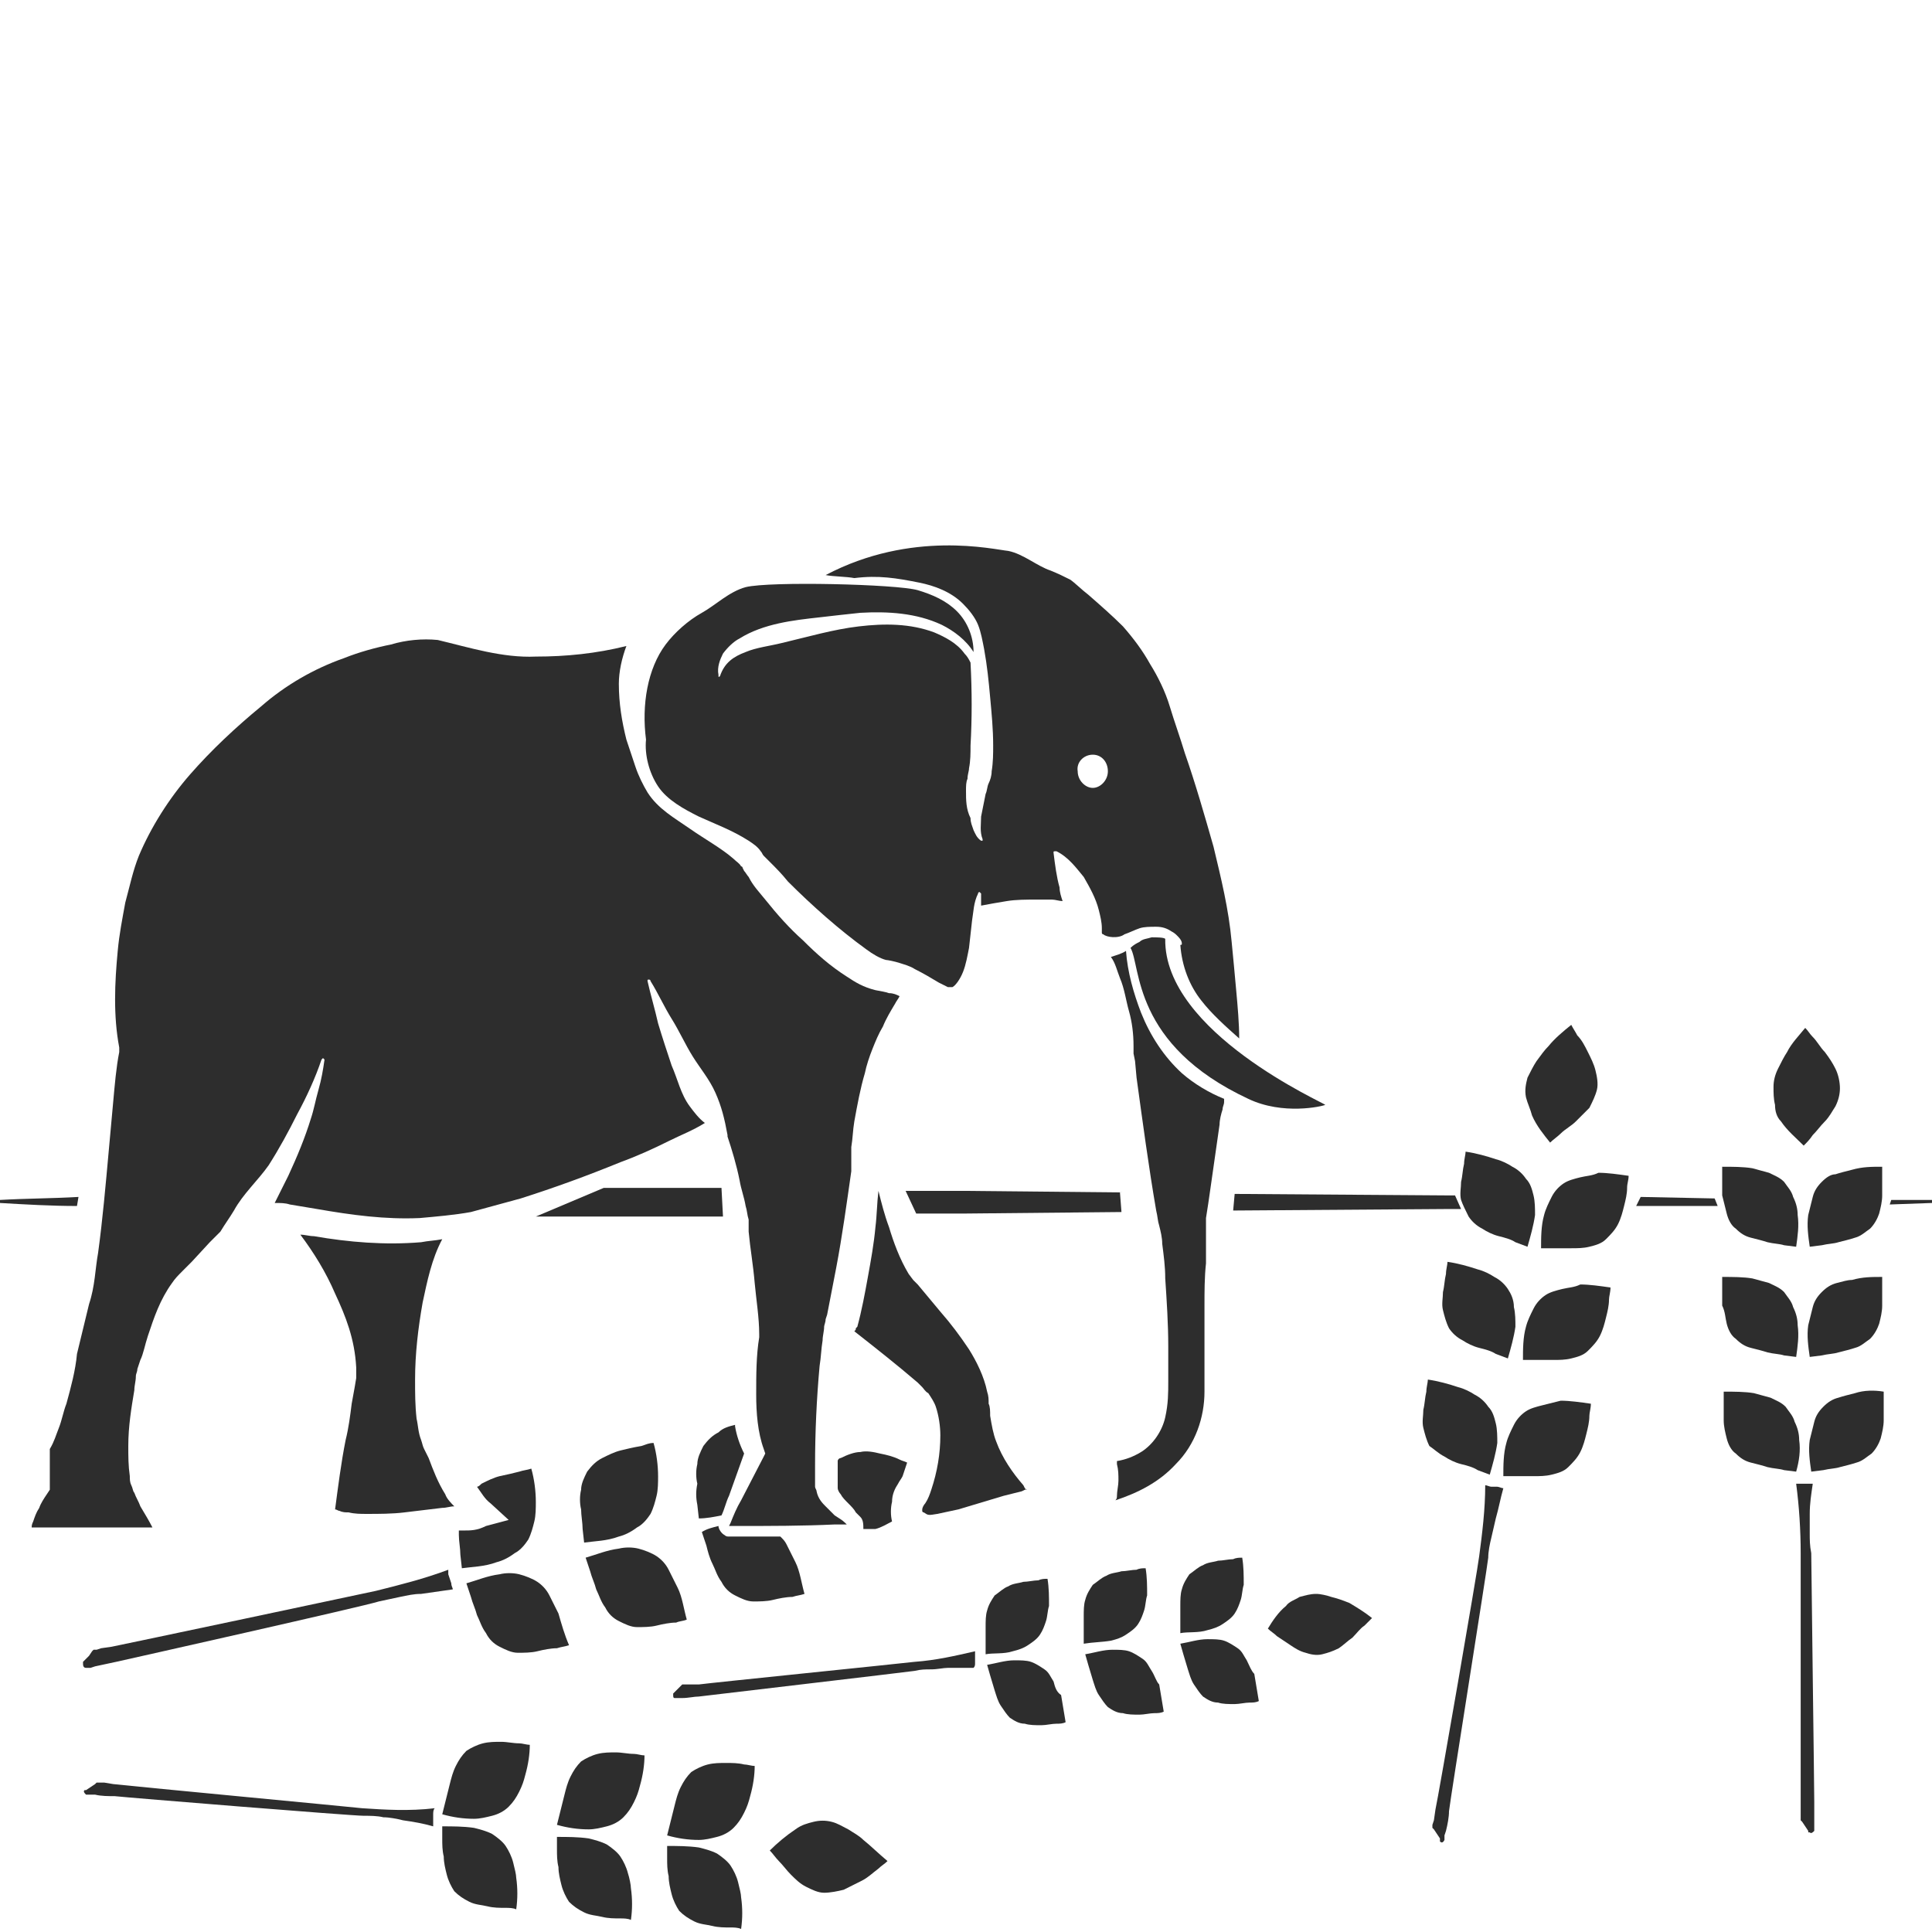 <?xml version="1.0" encoding="utf-8"?>
<!-- Generator: Adobe Illustrator 24.1.2, SVG Export Plug-In . SVG Version: 6.00 Build 0)  -->
<svg version="1.1" id="Layer_1" xmlns="http://www.w3.org/2000/svg" xmlns:xlink="http://www.w3.org/1999/xlink" x="0px" y="0px"
	 viewBox="0 0 128 128" style="enable-background:new 0 0 128 128;" xml:space="preserve">
<style type="text/css">
	.st0{fill:#2D2D2D;}
</style>
<g>
	<path class="st0" d="M119.9,101.6c0-0.4,0-0.9,0-1.3c0-0.7,0.1-1.3,0.2-2c-0.1,0-0.2,0-0.3,0v0l-0.2,0l-0.2,0l0,0
		c-0.1,0-0.3,0-0.4,0c0.2,1.5,0.3,3.1,0.3,4.6c0,0.9,0,15.7,0,16.5l0,0.7l0,0.3l0,0.1c0,0,0,0.1,0,0.1c0,0,0,0,0,0c0,0,0,0,0,0
		c0,0,0,0,0,0l0.1,0.1l0.2,0.3l0.2,0.3l0,0.1c0,0,0,0,0,0c0,0,0,0,0.1,0c0.1,0.1,0.2,0,0.3-0.1c0,0,0-0.1,0-0.1l0-0.2l0-0.3
		c0-0.4,0-0.9,0-1.3c0-0.9-0.2-15.7-0.2-16.5C119.9,102.4,119.9,102,119.9,101.6z"/>
	<path class="st0" d="M67.1,109.4c0.4-0.1,0.7-0.2,1-0.4c0.3-0.2,0.6-0.4,0.8-0.7c0.2-0.3,0.3-0.6,0.4-0.9c0.1-0.3,0.1-0.7,0.2-1
		c0-0.6,0-1.2-0.1-1.8c-0.2,0-0.4,0-0.6,0.1c-0.3,0-0.7,0.1-1,0.1c-0.3,0.1-0.7,0.1-1,0.3c-0.3,0.1-0.6,0.4-0.9,0.6
		c-0.2,0.3-0.4,0.6-0.5,1c-0.1,0.3-0.1,0.7-0.1,1.1c0,0.4,0,0.7,0,1.1l0,0.7C65.8,109.5,66.5,109.6,67.1,109.4z"/>
	<path class="st0" d="M64.6,110.2l0-0.2l0-0.2l0,0c0-0.1,0-0.2,0-0.4c-1.3,0.3-2.6,0.6-4,0.7c-0.8,0.1-13.6,1.4-14.3,1.5l-0.6,0
		l-0.3,0l-0.1,0c0,0-0.1,0-0.1,0c0,0,0,0,0,0c0,0,0,0,0,0c0,0,0,0,0,0l-0.1,0.1l-0.2,0.2l-0.2,0.2l-0.1,0.1c0,0,0,0,0,0
		c0,0,0,0,0,0.1c0,0.1,0,0.2,0.1,0.2c0,0,0,0,0.1,0l0.1,0l0.3,0c0.4,0,0.8-0.1,1.1-0.1c0.8-0.1,13.6-1.6,14.3-1.7
		c0.4-0.1,0.7-0.1,1.1-0.1c0.4,0,0.8-0.1,1.1-0.1c0.6,0,1.2,0,1.7,0C64.6,110.4,64.6,110.3,64.6,110.2L64.6,110.2z"/>
	<path class="st0" d="M48.9,124.7c-0.1-0.4-0.3-0.8-0.5-1.1c-0.2-0.3-0.6-0.6-0.9-0.8c-0.4-0.2-0.8-0.3-1.2-0.4
		c-0.7-0.1-1.4-0.1-2.1-0.1l0,0.8c0,0.4,0,0.8,0.1,1.2c0,0.4,0.1,0.8,0.2,1.2c0.1,0.4,0.3,0.8,0.5,1.1c0.3,0.3,0.6,0.5,1,0.7
		c0.4,0.2,0.8,0.2,1.2,0.3c0.4,0.1,0.8,0.1,1.2,0.1c0.2,0,0.5,0,0.7,0.1c0.1-0.7,0.1-1.4,0-2.1C49.1,125.5,49,125.1,48.9,124.7z"/>
	<path class="st0" d="M88.2,105.8c-0.3-0.1-0.7-0.2-1-0.2c-0.4,0-0.7,0.1-1.1,0.2c-0.3,0.2-0.7,0.3-0.9,0.6c-0.5,0.4-0.9,1-1.2,1.5
		c0.2,0.2,0.4,0.3,0.6,0.5c0.3,0.2,0.6,0.4,0.9,0.6c0.3,0.2,0.6,0.4,1,0.5c0.3,0.1,0.7,0.2,1.1,0.1c0.4-0.1,0.7-0.2,1.1-0.4
		c0.3-0.2,0.6-0.5,0.9-0.7c0.3-0.3,0.5-0.6,0.8-0.8c0.2-0.2,0.3-0.3,0.5-0.5c-0.5-0.4-1-0.7-1.5-1C88.9,106,88.6,105.9,88.2,105.8z"
		/>
	<path class="st0" d="M41.1,96.1c-0.4,0.1-0.8,0.3-1.2,0.5c-0.4,0.2-0.7,0.5-1,0.9c-0.2,0.4-0.4,0.8-0.4,1.2c-0.1,0.4-0.1,0.9,0,1.3
		c0,0.4,0.1,0.9,0.1,1.3l0.1,0.9c0.7-0.1,1.5-0.1,2.3-0.4c0.4-0.1,0.8-0.3,1.2-0.6c0.4-0.2,0.7-0.6,0.9-0.9c0.2-0.4,0.3-0.8,0.4-1.2
		c0.1-0.4,0.1-0.9,0.1-1.3c0-0.7-0.1-1.5-0.3-2.2c-0.3,0-0.5,0.1-0.8,0.2C41.9,95.9,41.5,96,41.1,96.1z"/>
	<path class="st0" d="M40.8,116.1c-0.4,0-0.8,0-1.2,0.1c-0.4,0.1-0.8,0.3-1.1,0.5c-0.3,0.3-0.5,0.6-0.7,1c-0.2,0.4-0.3,0.8-0.4,1.2
		c-0.1,0.4-0.2,0.8-0.3,1.2l-0.2,0.8c0.7,0.2,1.4,0.3,2.1,0.3c0.4,0,0.8-0.1,1.2-0.2c0.4-0.1,0.8-0.3,1.1-0.6c0.3-0.3,0.5-0.6,0.7-1
		c0.2-0.4,0.3-0.7,0.4-1.1c0.2-0.7,0.3-1.4,0.3-2c-0.2,0-0.5-0.1-0.7-0.1C41.6,116.2,41.2,116.1,40.8,116.1z"/>
	<path class="st0" d="M41.6,124.1c-0.1-0.4-0.3-0.8-0.5-1.1c-0.2-0.3-0.6-0.6-0.9-0.8c-0.4-0.2-0.8-0.3-1.2-0.4
		c-0.7-0.1-1.4-0.1-2.1-0.1l0,0.8c0,0.4,0,0.8,0.1,1.2c0,0.4,0.1,0.8,0.2,1.2c0.1,0.4,0.3,0.8,0.5,1.1c0.3,0.3,0.6,0.5,1,0.7
		c0.4,0.2,0.8,0.2,1.2,0.3c0.4,0.1,0.8,0.1,1.2,0.1c0.2,0,0.5,0,0.7,0.1c0.1-0.7,0.1-1.4,0-2.1C41.8,124.9,41.7,124.4,41.6,124.1z"
		/>
	<path class="st0" d="M45.5,107.3c-0.2-0.7-0.3-1.5-0.6-2.1c-0.2-0.4-0.4-0.8-0.6-1.2c-0.2-0.4-0.5-0.7-0.8-0.9
		c-0.3-0.2-0.8-0.4-1.2-0.5c-0.4-0.1-0.9-0.1-1.3,0c-0.8,0.1-1.5,0.4-2.2,0.6l0.3,0.9c0.1,0.4,0.3,0.8,0.4,1.2
		c0.2,0.4,0.3,0.8,0.6,1.2c0.2,0.4,0.5,0.7,0.9,0.9c0.4,0.2,0.8,0.4,1.2,0.4c0.4,0,0.9,0,1.3-0.1c0.4-0.1,0.9-0.2,1.3-0.2
		C45,107.4,45.3,107.4,45.5,107.3z"/>
	<path class="st0" d="M30.7,101.4c-0.1,0-0.2,0-0.3,0c0,0.1,0,0.2,0,0.3c0,0.4,0.1,0.9,0.1,1.3l0.1,0.9c0.7-0.1,1.5-0.1,2.3-0.4
		c0.4-0.1,0.8-0.3,1.2-0.6c0.4-0.2,0.7-0.6,0.9-0.9c0.2-0.4,0.3-0.8,0.4-1.2c0.1-0.4,0.1-0.9,0.1-1.3c0-0.7-0.1-1.5-0.3-2.2
		c-0.3,0.1-0.5,0.1-0.8,0.2c-0.4,0.1-0.8,0.2-1.3,0.3c-0.4,0.1-0.8,0.3-1.2,0.5c-0.1,0.1-0.2,0.2-0.3,0.2c0.3,0.4,0.5,0.8,0.9,1.1
		l1.2,1.1l-1.5,0.4C31.6,101.4,31.2,101.4,30.7,101.4z"/>
	<path class="st0" d="M48.1,116.8c-0.4,0-0.8,0-1.2,0.1c-0.4,0.1-0.8,0.3-1.1,0.5c-0.3,0.3-0.5,0.6-0.7,1c-0.2,0.4-0.3,0.8-0.4,1.2
		c-0.1,0.4-0.2,0.8-0.3,1.2l-0.2,0.8c0.7,0.2,1.4,0.3,2.1,0.3c0.4,0,0.8-0.1,1.2-0.2c0.4-0.1,0.8-0.3,1.1-0.6c0.3-0.3,0.5-0.6,0.7-1
		c0.2-0.4,0.3-0.7,0.4-1.1c0.2-0.7,0.3-1.4,0.3-2c-0.2,0-0.5-0.1-0.7-0.1C48.9,116.8,48.5,116.8,48.1,116.8z"/>
	<path class="st0" d="M80,108c0.4-0.1,0.7-0.2,1-0.4c0.3-0.2,0.6-0.4,0.8-0.7c0.2-0.3,0.3-0.6,0.4-0.9c0.1-0.3,0.1-0.7,0.2-1
		c0-0.6,0-1.2-0.1-1.8c-0.2,0-0.4,0-0.6,0.1c-0.3,0-0.7,0.1-1,0.1c-0.3,0.1-0.7,0.1-1,0.3c-0.3,0.1-0.6,0.4-0.9,0.6
		c-0.2,0.3-0.4,0.6-0.5,1c-0.1,0.3-0.1,0.7-0.1,1.1c0,0.4,0,0.7,0,1.1l0,0.7C78.7,108.1,79.4,108.2,80,108z"/>
	<path class="st0" d="M99.9,85.4c-0.2-0.3-0.5-0.6-0.9-0.8c-0.3-0.2-0.7-0.4-1.1-0.5c-0.6-0.2-1.3-0.4-2-0.5c0,0.2-0.1,0.5-0.1,0.8
		c-0.1,0.4-0.1,0.8-0.2,1.2c0,0.4-0.1,0.8,0,1.2c0.1,0.4,0.2,0.8,0.4,1.2c0.2,0.3,0.5,0.6,0.9,0.8c0.3,0.2,0.7,0.4,1.1,0.5
		c0.4,0.1,0.8,0.2,1.1,0.4l0.8,0.3c0.2-0.7,0.4-1.4,0.5-2.1c0-0.4,0-0.9-0.1-1.3C100.3,86.1,100.1,85.7,99.9,85.4z"/>
	<path class="st0" d="M114.4,87.7c0.1,0.4,0.3,0.8,0.6,1c0.3,0.3,0.6,0.5,1,0.6c0.4,0.1,0.8,0.2,1.1,0.3c0.4,0.1,0.8,0.1,1.1,0.2
		l0.8,0.1c0.1-0.7,0.2-1.4,0.1-2.1c0-0.4-0.1-0.8-0.3-1.2c-0.1-0.4-0.4-0.7-0.6-1c-0.3-0.3-0.6-0.4-1-0.6c-0.4-0.1-0.7-0.2-1.1-0.3
		c-0.6-0.1-1.3-0.1-2-0.1c0,0.2,0,0.5,0,0.7c0,0.4,0,0.8,0,1.2C114.3,86.9,114.3,87.3,114.4,87.7z"/>
	<path class="st0" d="M73.6,108.7c0.4-0.1,0.7-0.2,1-0.4c0.3-0.2,0.6-0.4,0.8-0.7c0.2-0.3,0.3-0.6,0.4-0.9c0.1-0.3,0.1-0.7,0.2-1
		c0-0.6,0-1.2-0.1-1.8c-0.2,0-0.4,0-0.6,0.1c-0.3,0-0.7,0.1-1,0.1c-0.3,0.1-0.7,0.1-1,0.3c-0.3,0.1-0.6,0.4-0.9,0.6
		c-0.2,0.3-0.4,0.6-0.5,1c-0.1,0.3-0.1,0.7-0.1,1.1c0,0.4,0,0.7,0,1.1l0,0.7C72.4,108.8,73,108.8,73.6,108.7z"/>
	<path class="st0" d="M121.7,85c-0.4,0.1-0.7,0.3-1,0.6c-0.3,0.3-0.5,0.6-0.6,1c-0.1,0.4-0.2,0.8-0.3,1.2c-0.1,0.7,0,1.4,0.1,2.1
		l0.8-0.1c0.4-0.1,0.8-0.1,1.1-0.2c0.4-0.1,0.8-0.2,1.1-0.3c0.4-0.1,0.7-0.4,1-0.6c0.3-0.3,0.5-0.7,0.6-1c0.1-0.4,0.2-0.8,0.2-1.2
		c0-0.4,0-0.8,0-1.2c0-0.2,0-0.5,0-0.7c-0.7,0-1.3,0-2,0.2C122.4,84.8,122.1,84.9,121.7,85z"/>
	<path class="st0" d="M119.2,95.4c0-0.4-0.1-0.8-0.3-1.2c-0.1-0.4-0.4-0.7-0.6-1c-0.3-0.3-0.6-0.4-1-0.6c-0.4-0.1-0.7-0.2-1.1-0.3
		c-0.6-0.1-1.3-0.1-2-0.1c0,0.2,0,0.5,0,0.7c0,0.4,0,0.8,0,1.2c0,0.4,0.1,0.8,0.2,1.2c0.1,0.4,0.3,0.8,0.6,1c0.3,0.3,0.6,0.5,1,0.6
		c0.4,0.1,0.8,0.2,1.1,0.3c0.4,0.1,0.8,0.1,1.1,0.2l0.8,0.1C119.2,96.8,119.3,96.1,119.2,95.4z"/>
	<path class="st0" d="M122.9,92.3c-0.4,0.1-0.8,0.2-1.1,0.3c-0.4,0.1-0.7,0.3-1,0.6c-0.3,0.3-0.5,0.6-0.6,1
		c-0.1,0.4-0.2,0.8-0.3,1.2c-0.1,0.7,0,1.4,0.1,2.1l0.8-0.1c0.4-0.1,0.8-0.1,1.1-0.2c0.4-0.1,0.8-0.2,1.1-0.3c0.4-0.1,0.7-0.4,1-0.6
		c0.3-0.3,0.5-0.7,0.6-1c0.1-0.4,0.2-0.8,0.2-1.2c0-0.4,0-0.8,0-1.2c0-0.2,0-0.5,0-0.7C124.2,92.1,123.5,92.1,122.9,92.3z"/>
	<path class="st0" d="M76.3,110.7c-0.2-0.3-0.3-0.6-0.6-0.8c-0.3-0.2-0.6-0.4-0.9-0.5c-0.3-0.1-0.7-0.1-1.1-0.1
		c-0.6,0-1.2,0.2-1.8,0.3l0.2,0.7c0.1,0.3,0.2,0.7,0.3,1c0.1,0.3,0.2,0.7,0.4,1c0.2,0.3,0.4,0.6,0.6,0.8c0.3,0.2,0.6,0.4,1,0.4
		c0.3,0.1,0.7,0.1,1.1,0.1c0.3,0,0.7-0.1,1-0.1c0.2,0,0.4,0,0.6-0.1c-0.1-0.6-0.2-1.2-0.3-1.8C76.6,111.4,76.5,111,76.3,110.7z"/>
	<path class="st0" d="M82.6,110c-0.2-0.3-0.3-0.6-0.6-0.8c-0.3-0.2-0.6-0.4-0.9-0.5c-0.3-0.1-0.7-0.1-1.1-0.1
		c-0.6,0-1.2,0.2-1.8,0.3l0.2,0.7c0.1,0.3,0.2,0.7,0.3,1c0.1,0.3,0.2,0.7,0.4,1c0.2,0.3,0.4,0.6,0.6,0.8c0.3,0.2,0.6,0.4,1,0.4
		c0.3,0.1,0.7,0.1,1.1,0.1c0.3,0,0.7-0.1,1-0.1c0.2,0,0.4,0,0.6-0.1c-0.1-0.6-0.2-1.2-0.3-1.8C82.9,110.7,82.8,110.4,82.6,110z"/>
	<path class="st0" d="M69.8,111.4c-0.2-0.3-0.3-0.6-0.6-0.8c-0.3-0.2-0.6-0.4-0.9-0.5c-0.3-0.1-0.7-0.1-1.1-0.1
		c-0.6,0-1.2,0.2-1.8,0.3l0.2,0.7c0.1,0.3,0.2,0.7,0.3,1c0.1,0.3,0.2,0.7,0.4,1c0.2,0.3,0.4,0.6,0.6,0.8c0.3,0.2,0.6,0.4,1,0.4
		c0.3,0.1,0.7,0.1,1.1,0.1c0.3,0,0.7-0.1,1-0.1c0.2,0,0.4,0,0.6-0.1c-0.1-0.6-0.2-1.2-0.3-1.8C70,112.1,69.9,111.8,69.8,111.4z"/>
	<path class="st0" d="M88.3,72.7C88.3,72.7,88.3,72.7,88.3,72.7L88.3,72.7C88.3,72.7,88.4,72.7,88.3,72.7z"/>
	<path class="st0" d="M37,106.9c-0.2-0.4-0.4-0.8-0.6-1.2c-0.2-0.4-0.5-0.7-0.8-0.9c-0.3-0.2-0.8-0.4-1.2-0.5
		c-0.4-0.1-0.9-0.1-1.3,0c-0.8,0.1-1.5,0.4-2.2,0.6l0.3,0.9c0.1,0.4,0.3,0.8,0.4,1.2c0.2,0.4,0.3,0.8,0.6,1.2
		c0.2,0.4,0.5,0.7,0.9,0.9c0.4,0.2,0.8,0.4,1.2,0.4c0.4,0,0.9,0,1.3-0.1c0.4-0.1,0.9-0.2,1.3-0.2c0.3-0.1,0.5-0.1,0.8-0.2
		C37.4,108.3,37.2,107.6,37,106.9z"/>
	<path class="st0" d="M33.2,115.4c-0.4,0-0.8,0-1.2,0.1c-0.4,0.1-0.8,0.3-1.1,0.5c-0.3,0.3-0.5,0.6-0.7,1c-0.2,0.4-0.3,0.8-0.4,1.2
		c-0.1,0.4-0.2,0.8-0.3,1.2l-0.2,0.8c0.7,0.2,1.4,0.3,2.1,0.3c0.4,0,0.8-0.1,1.2-0.2c0.4-0.1,0.8-0.3,1.1-0.6c0.3-0.3,0.5-0.6,0.7-1
		c0.2-0.4,0.3-0.7,0.4-1.1c0.2-0.7,0.3-1.4,0.3-2c-0.2,0-0.5-0.1-0.7-0.1C34,115.5,33.6,115.4,33.2,115.4z"/>
	<path class="st0" d="M103.5,85.4c-0.4,0.1-0.8,0.2-1.1,0.4c-0.3,0.2-0.6,0.5-0.8,0.9c-0.2,0.4-0.4,0.8-0.5,1.2
		c-0.2,0.7-0.2,1.5-0.2,2.2l0.8,0c0.4,0,0.8,0,1.2,0c0.4,0,0.8,0,1.2-0.1c0.4-0.1,0.8-0.2,1.1-0.5c0.3-0.3,0.6-0.6,0.8-1
		c0.2-0.4,0.3-0.8,0.4-1.2c0.1-0.4,0.2-0.8,0.2-1.2c0-0.2,0.1-0.5,0.1-0.8c-0.7-0.1-1.4-0.2-2-0.2C104.3,85.3,103.9,85.3,103.5,85.4
		z"/>
	<path class="st0" d="M57.2,121.9c-0.3-0.3-0.7-0.5-1-0.7c-0.4-0.2-0.7-0.4-1.1-0.5c-0.4-0.1-0.8-0.1-1.2,0
		c-0.4,0.1-0.8,0.2-1.2,0.5c-0.6,0.4-1.2,0.9-1.7,1.4c0.2,0.2,0.4,0.5,0.6,0.7c0.3,0.3,0.5,0.6,0.8,0.9c0.3,0.3,0.6,0.6,1,0.8
		c0.4,0.2,0.8,0.4,1.2,0.4c0.4,0,0.9-0.1,1.3-0.2c0.4-0.2,0.8-0.4,1.2-0.6c0.4-0.2,0.7-0.5,1.1-0.8c0.2-0.2,0.4-0.3,0.6-0.5
		C58.2,122.8,57.7,122.3,57.2,121.9z"/>
	<path class="st0" d="M61.3,99.6c-0.1,0.1-0.2,0.3-0.2,0.4c0,0,0,0,0,0.1c0,0,0,0.1,0.1,0.1c0.3,0.2,0.3,0.2,0.9,0.1
		c0.5-0.1,0.9-0.2,1.4-0.3c1-0.3,2-0.6,3-0.9l0.8-0.2l0.4-0.1l0.2-0.1c0.1,0,0.2-0.1,0.1,0c0,0,0,0,0,0c0,0,0,0,0,0
		c0,0-0.1-0.1-0.1-0.1l-0.1-0.2c-0.7-0.8-1.4-1.8-1.8-2.9c-0.2-0.5-0.3-1.1-0.4-1.7c0-0.3,0-0.6-0.1-0.8c0-0.3,0-0.5-0.1-0.8
		c-0.2-1-0.7-2-1.2-2.8c-0.6-0.9-1.2-1.7-1.9-2.5l-1-1.2l-0.5-0.6l-0.3-0.3l-0.3-0.4c-0.6-1-1-2.1-1.3-3.1c-0.3-0.8-0.5-1.6-0.7-2.4
		c-0.1,0.8-0.1,1.6-0.2,2.4c-0.1,1.1-0.3,2.2-0.5,3.3c-0.2,1.1-0.4,2.2-0.7,3.3L56.7,88c0,0.1,0,0.1-0.1,0.2
		c1.4,1.1,2.8,2.2,4.2,3.4l0.3,0.3c0.1,0.1,0.2,0.3,0.4,0.4c0.2,0.3,0.4,0.6,0.5,0.9c0.2,0.6,0.3,1.3,0.3,1.9c0,1.2-0.2,2.4-0.6,3.6
		C61.6,99,61.5,99.3,61.3,99.6z"/>
	<path class="st0" d="M34,123.4c-0.1-0.4-0.3-0.8-0.5-1.1c-0.2-0.3-0.6-0.6-0.9-0.8c-0.4-0.2-0.8-0.3-1.2-0.4
		c-0.7-0.1-1.4-0.1-2.1-0.1l0,0.8c0,0.4,0,0.8,0.1,1.2c0,0.4,0.1,0.8,0.2,1.2c0.1,0.4,0.3,0.8,0.5,1.1c0.3,0.3,0.6,0.5,1,0.7
		c0.4,0.2,0.8,0.2,1.2,0.3c0.4,0.1,0.8,0.1,1.2,0.1c0.2,0,0.5,0,0.7,0.1c0.1-0.7,0.1-1.4,0-2.1C34.2,124.2,34.1,123.8,34,123.4z"/>
	<path class="st0" d="M59.5,98.3c0.1-0.2,0.2-0.3,0.3-0.5c0.1-0.3,0.2-0.6,0.3-0.9c-0.2-0.1-0.3-0.1-0.5-0.2
		c-0.4-0.2-0.8-0.3-1.3-0.4c-0.4-0.1-0.9-0.2-1.3-0.1c-0.4,0-0.9,0.2-1.3,0.4c-0.1,0-0.2,0.1-0.2,0.2c0,0.1,0,0.2,0,0.3
		c0,0.3,0,0.5,0,0.8c0,0.1,0,0.3,0,0.4l0,0.2c0,0.1,0,0.1,0,0.1c0,0.1,0.1,0.3,0.2,0.4c0.1,0.2,0.3,0.4,0.5,0.6
		c0.2,0.2,0.4,0.4,0.5,0.6l0.1,0.1l0.1,0.1c0,0,0.1,0.1,0.1,0.1c0.2,0.2,0.2,0.5,0.2,0.8c0.3,0,0.5,0,0.8,0c0.4-0.1,0.7-0.3,1.1-0.5
		c-0.1-0.4-0.1-0.9,0-1.3C59.1,99,59.3,98.6,59.5,98.3z"/>
	<path class="st0" d="M97.3,80.6c0.2,0.3,0.5,0.6,0.9,0.8c0.3,0.2,0.7,0.4,1.1,0.5c0.4,0.1,0.8,0.2,1.1,0.4l0.8,0.3
		c0.2-0.7,0.4-1.4,0.5-2.1c0-0.4,0-0.9-0.1-1.3c-0.1-0.4-0.2-0.8-0.5-1.1c-0.2-0.3-0.5-0.6-0.9-0.8c-0.3-0.2-0.7-0.4-1.1-0.5
		c-0.6-0.2-1.3-0.4-2-0.5c0,0.2-0.1,0.5-0.1,0.8c-0.1,0.4-0.1,0.8-0.2,1.2c0,0.4-0.1,0.8,0,1.2C96.9,79.8,97.1,80.2,97.3,80.6z"/>
	<path class="st0" d="M104.7,78c-0.4,0.1-0.8,0.2-1.1,0.4c-0.3,0.2-0.6,0.5-0.8,0.9c-0.2,0.4-0.4,0.8-0.5,1.2
		c-0.2,0.7-0.2,1.5-0.2,2.2l0.8,0c0.4,0,0.8,0,1.2,0c0.4,0,0.8,0,1.2-0.1c0.4-0.1,0.8-0.2,1.1-0.5c0.3-0.3,0.6-0.6,0.8-1
		c0.2-0.4,0.3-0.8,0.4-1.2c0.1-0.4,0.2-0.8,0.2-1.2c0-0.3,0.1-0.5,0.1-0.8c-0.7-0.1-1.4-0.2-2-0.2C105.5,77.9,105.1,77.9,104.7,78z"
		/>
	<path class="st0" d="M120.7,78.3c-0.3,0.3-0.5,0.6-0.6,1c-0.1,0.4-0.2,0.8-0.3,1.2c-0.1,0.7,0,1.4,0.1,2.1l0.8-0.1
		c0.4-0.1,0.8-0.1,1.1-0.2c0.4-0.1,0.8-0.2,1.1-0.3c0.4-0.1,0.7-0.4,1-0.6c0.3-0.3,0.5-0.7,0.6-1c0.1-0.4,0.2-0.8,0.2-1.2
		c0-0.4,0-0.8,0-1.2c0-0.2,0-0.5,0-0.7c-0.7,0-1.3,0-2,0.2c-0.4,0.1-0.8,0.2-1.1,0.3C121.3,77.8,121,78,120.7,78.3z"/>
	<path class="st0" d="M9.3,99.8c-0.1-0.3-0.3-0.6-0.4-0.9c-0.1-0.1-0.1-0.3-0.2-0.5c-0.1-0.2-0.1-0.4-0.1-0.6
		c-0.1-0.7-0.1-1.3-0.1-2c0-1.3,0.2-2.5,0.4-3.7C8.9,91.8,9,91.5,9,91.2c0-0.2,0.1-0.3,0.1-0.5l0.1-0.3l0.1-0.3
		c0.2-0.4,0.3-1,0.5-1.6c0.4-1.2,0.8-2.4,1.6-3.5c0.2-0.3,0.4-0.5,0.7-0.8l0.6-0.6l1.2-1.3c0.2-0.2,0.4-0.4,0.7-0.7
		c0.3-0.5,0.6-0.9,0.9-1.4c0.6-1.1,1.6-2,2.3-3c0.7-1.1,1.3-2.2,1.9-3.4c0.6-1.1,1.2-2.4,1.6-3.6l0,0c0,0,0.1-0.1,0.1-0.1
		c0,0,0.1,0.1,0.1,0.1c-0.1,0.7-0.2,1.3-0.4,2c-0.2,0.7-0.3,1.3-0.5,1.9c-0.4,1.3-0.9,2.5-1.5,3.8c-0.3,0.6-0.6,1.2-0.9,1.8
		c0,0,0,0,0,0c0.4,0,0.7,0,1,0.1c0.6,0.1,1.2,0.2,1.8,0.3c2.3,0.4,4.5,0.7,6.8,0.6c1.1-0.1,2.3-0.2,3.4-0.4c1.1-0.3,2.2-0.6,3.3-0.9
		c2.2-0.7,4.4-1.5,6.6-2.4c1.1-0.4,2.2-0.9,3.2-1.4c0.8-0.4,1.6-0.7,2.4-1.2c0,0,0,0,0,0c-0.4-0.3-0.7-0.7-1-1.1
		c-0.6-0.8-0.8-1.8-1.2-2.7c-0.3-0.9-0.6-1.8-0.9-2.8c-0.2-0.9-0.5-1.9-0.7-2.8c0-0.1,0-0.1,0.1-0.1c0,0,0.1,0,0.1,0.1
		c0.5,0.8,0.9,1.7,1.4,2.5c0.5,0.8,0.9,1.7,1.4,2.5c0.5,0.8,1.1,1.5,1.5,2.4c0.4,0.9,0.6,1.7,0.8,2.8c0,0,0,0,0,0.1
		c0.3,0.9,0.6,1.9,0.8,2.9c0.1,0.6,0.3,1.1,0.4,1.7c0.1,0.3,0.1,0.6,0.2,0.9l0,0.4l0,0.4c0.1,1.1,0.3,2.2,0.4,3.4
		c0.1,1.1,0.3,2.3,0.3,3.4l0,0.1l0,0.1c-0.2,1.2-0.2,2.5-0.2,3.8c0,1.2,0.1,2.5,0.5,3.6l0.1,0.3l-0.1,0.2l-1.5,2.9
		c-0.3,0.5-0.5,1-0.7,1.5l-0.1,0.2c0,0,0,0,0,0c0,0,0,0,0,0c0,0,0,0,0,0l0.2,0l0.4,0c2.1,0,4.3,0,6.4-0.1l0.8,0l0,0l-0.1-0.1
		c-0.2-0.2-0.4-0.3-0.7-0.5c-0.2-0.2-0.4-0.4-0.6-0.6c-0.2-0.2-0.5-0.5-0.6-1c0-0.1-0.1-0.2-0.1-0.3l0-0.2c0-0.2,0-0.3,0-0.4
		c0-0.3,0-0.6,0-0.8c0-2.2,0.1-4.4,0.3-6.6c0.1-0.6,0.1-1.1,0.2-1.7c0-0.3,0.1-0.6,0.1-0.9c0-0.1,0.1-0.3,0.1-0.5l0.1-0.3
		c0.2-1,0.4-2.1,0.6-3.1c0.4-2.1,0.7-4.3,1-6.4c0-0.3,0-0.5,0-0.7c0-0.3,0-0.6,0-0.9c0.1-0.6,0.1-1.1,0.2-1.7
		c0.2-1.1,0.4-2.2,0.7-3.2c0.1-0.5,0.3-1.1,0.5-1.6c0.2-0.5,0.4-1,0.7-1.5c0.2-0.5,0.5-1,0.8-1.5c0.1-0.2,0.2-0.3,0.3-0.5
		c-0.2-0.1-0.4-0.2-0.7-0.2c-0.3-0.1-0.4-0.1-0.9-0.2c-0.8-0.2-1.3-0.5-1.9-0.9c-1.1-0.7-2-1.5-2.9-2.4c-0.9-0.8-1.7-1.7-2.5-2.7
		c-0.4-0.5-0.8-0.9-1.1-1.5c-0.1-0.1-0.2-0.3-0.3-0.4l-0.1-0.2c0,0,0-0.1-0.1-0.1c-0.1-0.2-0.3-0.3-0.5-0.5c-0.8-0.7-1.9-1.3-2.9-2
		c-1-0.7-2.1-1.3-2.8-2.4c-0.3-0.5-0.6-1.1-0.8-1.7c-0.2-0.6-0.4-1.2-0.6-1.8c-0.3-1.2-0.5-2.4-0.5-3.7c0-0.8,0.2-1.7,0.5-2.5
		c-2,0.5-4,0.7-6,0.7c-2.2,0.1-4.4-0.6-6.5-1.1c-1-0.1-2.1,0-3.1,0.3c-1,0.2-2.1,0.5-3.1,0.9c-2,0.7-3.9,1.8-5.5,3.2
		c-1.7,1.4-3.3,2.9-4.7,4.5c-1.4,1.6-2.6,3.5-3.4,5.4c-0.4,1-0.6,2-0.9,3.1c-0.2,1.1-0.4,2.1-0.5,3.2c-0.2,2.1-0.3,4.3,0.1,6.4
		l0,0.1l0,0.2c-0.2,1-0.3,2.2-0.4,3.3l-0.3,3.3c-0.2,2.2-0.4,4.5-0.7,6.7c-0.2,1.1-0.2,2.2-0.6,3.4l-0.8,3.3C5,90.8,4.7,91.9,4.4,93
		c-0.2,0.5-0.3,1.1-0.5,1.6c-0.2,0.5-0.3,0.9-0.6,1.4l0,2.4l0,0.3l-0.2,0.3c-0.2,0.3-0.4,0.6-0.5,0.9c-0.2,0.3-0.3,0.6-0.4,0.9
		c-0.1,0.2-0.1,0.3-0.1,0.4c0,0,0,0,0,0l8,0C9.9,100.8,9.6,100.3,9.3,99.8z"/>
	<path class="st0" d="M114.4,80.4c0.1,0.4,0.3,0.8,0.6,1c0.3,0.3,0.6,0.5,1,0.6c0.4,0.1,0.8,0.2,1.1,0.3c0.4,0.1,0.8,0.1,1.1,0.2
		l0.8,0.1c0.1-0.7,0.2-1.4,0.1-2.1c0-0.4-0.1-0.8-0.3-1.2c-0.1-0.4-0.4-0.7-0.6-1c-0.3-0.3-0.6-0.4-1-0.6c-0.4-0.1-0.7-0.2-1.1-0.3
		c-0.6-0.1-1.3-0.1-2-0.1c0,0.2,0,0.5,0,0.7c0,0.4,0,0.8,0,1.2C114.2,79.6,114.3,80,114.4,80.4z"/>
	<path class="st0" d="M99.2,98.5l-0.2,0l-0.2,0l0,0c-0.1,0-0.3-0.1-0.4-0.1c0,1.6-0.2,3.2-0.4,4.7c-0.1,0.9-2.7,15.9-2.9,16.8
		l-0.1,0.7l-0.1,0.3l0,0.1c0,0,0,0.1,0,0.1c0,0,0,0,0,0c0,0,0,0,0,0c0,0,0,0,0,0l0.1,0.1l0.2,0.3l0.2,0.3l0,0.1c0,0,0,0,0,0
		c0,0,0,0,0,0.1c0.1,0.1,0.2,0.1,0.3-0.1c0,0,0-0.1,0-0.1l0-0.2l0.1-0.3c0.1-0.4,0.2-0.9,0.2-1.3c0.1-0.9,2.5-15.9,2.6-16.8
		c0-0.4,0.1-0.9,0.2-1.3c0.1-0.4,0.2-0.9,0.3-1.3c0.2-0.7,0.3-1.3,0.5-2C99.5,98.6,99.3,98.5,99.2,98.5L99.2,98.5z"/>
	<path class="st0" d="M79.8,89.3c0-0.9,0-1.9,0-2.8c0-0.9,0-1.9,0.1-2.8c0-0.9,0-1.9,0-2.8l0-0.1l0-0.1c0.1-0.6,0.2-1.3,0.3-2
		l0.3-2.1c0.1-0.7,0.2-1.4,0.3-2.1c0-0.3,0.1-0.7,0.2-1c0-0.2,0.1-0.3,0.1-0.5l0-0.2c-1-0.4-2-1-2.8-1.7c-1.2-1.1-2.1-2.5-2.7-4
		c-0.5-1.3-0.9-2.7-1-4.1c-0.3,0.2-0.7,0.3-1,0.4c0,0,0,0,0,0c0.3,0.4,0.4,0.9,0.6,1.4c0.3,0.7,0.4,1.5,0.6,2.2
		c0.2,0.7,0.3,1.5,0.3,2.3l0,0.3l0,0.2l0.1,0.5l0.1,1.1c0.4,2.9,0.8,5.9,1.3,8.8c0.1,0.4,0.1,0.7,0.2,1c0.1,0.4,0.2,0.8,0.2,1.2
		c0.1,0.8,0.2,1.5,0.2,2.3c0.1,1.5,0.2,3,0.2,4.5c0,0.8,0,1.5,0,2.3c0,0.8,0,1.5-0.2,2.4c-0.2,0.9-0.8,1.8-1.6,2.3
		c-0.5,0.3-1,0.5-1.6,0.6c0,0.1,0,0.1,0,0.2c0.1,0.4,0.1,0.7,0.1,1.1c0,0.3-0.1,0.7-0.1,1c0,0.1,0,0.2-0.1,0.3
		c1.5-0.5,2.9-1.2,4-2.4c1.3-1.3,1.9-3.1,1.9-4.8L79.8,89.3z"/>
	<path class="st0" d="M95.7,96.5c0.3,0.2,0.7,0.4,1.1,0.5c0.4,0.1,0.8,0.2,1.1,0.4l0.8,0.3c0.2-0.7,0.4-1.4,0.5-2.1
		c0-0.4,0-0.9-0.1-1.3c-0.1-0.4-0.2-0.8-0.5-1.1c-0.2-0.3-0.5-0.6-0.9-0.8c-0.3-0.2-0.7-0.4-1.1-0.5c-0.6-0.2-1.3-0.4-2-0.5
		c0,0.2-0.1,0.5-0.1,0.8c-0.1,0.4-0.1,0.8-0.2,1.2c0,0.4-0.1,0.8,0,1.2c0.1,0.4,0.2,0.8,0.4,1.2C95,96,95.3,96.3,95.7,96.5z"/>
	<path class="st0" d="M118,74.3c0.4,0.6,1,1.1,1.5,1.6c0.2-0.2,0.4-0.4,0.6-0.7c0.3-0.3,0.5-0.6,0.8-0.9c0.3-0.3,0.5-0.7,0.7-1
		c0.2-0.4,0.3-0.8,0.3-1.2c0-0.4-0.1-0.9-0.3-1.3c-0.2-0.4-0.4-0.7-0.7-1.1c-0.3-0.3-0.5-0.7-0.8-1c-0.2-0.2-0.3-0.4-0.5-0.6
		c-0.4,0.5-0.9,1-1.2,1.6c-0.2,0.3-0.4,0.7-0.6,1.1c-0.2,0.4-0.3,0.8-0.3,1.2c0,0.4,0,0.8,0.1,1.2C117.6,73.6,117.7,74,118,74.3z"/>
	<path class="st0" d="M102.2,93.1c-0.4,0.1-0.8,0.2-1.1,0.4c-0.3,0.2-0.6,0.5-0.8,0.9c-0.2,0.4-0.4,0.8-0.5,1.2
		c-0.2,0.7-0.2,1.5-0.2,2.2l0.8,0c0.4,0,0.8,0,1.2,0c0.4,0,0.8,0,1.2-0.1c0.4-0.1,0.8-0.2,1.1-0.5c0.3-0.3,0.6-0.6,0.8-1
		c0.2-0.4,0.3-0.8,0.4-1.2c0.1-0.4,0.2-0.8,0.2-1.2c0-0.2,0.1-0.5,0.1-0.8c-0.7-0.1-1.4-0.2-2-0.2C103,92.9,102.6,93,102.2,93.1z"/>
	<path class="st0" d="M24,119.8c-0.9-0.1-15.7-1.5-16.5-1.6l-0.6-0.1l-0.3,0l-0.1,0c0,0-0.1,0-0.1,0c0,0,0,0,0,0c0,0,0,0,0,0
		c0,0,0,0,0,0l-0.1,0.1l-0.3,0.2l-0.3,0.2l-0.1,0c0,0,0,0,0,0c0,0,0,0,0,0c-0.1,0.1,0,0.2,0.1,0.3c0,0,0.1,0,0.1,0l0.2,0l0.3,0
		c0.4,0.1,0.9,0.1,1.3,0.1c0.9,0.1,15.7,1.3,16.5,1.3c0.4,0,0.9,0,1.3,0.1c0.4,0,0.9,0.1,1.3,0.2c0.7,0.1,1.3,0.2,2,0.4
		c0-0.1,0-0.2,0-0.4l0,0l0-0.2l0-0.2l0,0c0-0.1,0-0.3,0.1-0.4C27.1,120,25.5,119.9,24,119.8z"/>
	<path class="st0" d="M101.5,73.9c0.3,0.7,0.8,1.3,1.2,1.8c0.2-0.2,0.5-0.4,0.7-0.6c0.3-0.3,0.7-0.5,1-0.8c0.3-0.3,0.6-0.6,0.9-0.9
		c0.2-0.4,0.4-0.8,0.5-1.2c0.1-0.4,0-0.9-0.1-1.3c-0.1-0.4-0.3-0.8-0.5-1.2c-0.2-0.4-0.4-0.8-0.7-1.1c-0.1-0.2-0.3-0.5-0.4-0.7
		c-0.5,0.4-1.1,0.9-1.5,1.4c-0.3,0.3-0.5,0.6-0.8,1c-0.2,0.3-0.4,0.7-0.6,1.1c-0.1,0.4-0.2,0.8-0.1,1.3
		C101.2,73.1,101.4,73.5,101.5,73.9z"/>
	<path class="st0" d="M77.2,62.2c-0.1-0.1-0.6-0.1-0.9-0.1c-0.3,0.1-0.6,0.1-0.8,0.3c-0.2,0.1-0.4,0.2-0.6,0.4
		c0.7,1.2,0.1,6.4,7.8,10c2.3,1.1,4.9,0.5,5.1,0.4C87.8,73.1,77.1,68.4,77.2,62.2z"/>
	<path class="st0" d="M43.6,52.1c0.6,0.9,1.7,1.5,2.7,2c1.1,0.5,2.2,0.9,3.3,1.6c0.3,0.2,0.6,0.4,0.8,0.7c0.1,0.1,0.1,0.2,0.2,0.3
		l0.1,0.1l0.3,0.3c0.4,0.4,0.8,0.8,1.2,1.3c1.6,1.6,3.4,3.2,5.2,4.5c0.4,0.3,0.9,0.6,1.3,0.7c0.1,0,0.6,0.1,0.9,0.2
		c0.3,0.1,0.7,0.2,1,0.4c0.6,0.3,1.1,0.6,1.6,0.9c0.2,0.1,0.4,0.2,0.6,0.3c0.1,0,0.2,0,0.3,0c0.2-0.1,0.5-0.5,0.7-1
		c0.2-0.5,0.3-1.1,0.4-1.6l0.2-1.8c0.1-0.6,0.1-1.2,0.4-1.8c0-0.1,0.1-0.1,0.1-0.1c0,0,0.1,0.1,0.1,0.1v0c0,0.3,0,0.6,0,0.8
		c0.5-0.1,1.1-0.2,1.7-0.3c0.6-0.1,1.3-0.1,2-0.1c0.2,0,0.4,0,0.5,0l0.3,0c0.1,0,0.1,0,0.2,0c0.2,0,0.5,0.1,0.7,0.1
		c-0.1-0.3-0.2-0.6-0.2-0.9c-0.2-0.7-0.3-1.5-0.4-2.3l0,0c0-0.1,0-0.1,0.1-0.1c0,0,0,0,0.1,0c0.8,0.4,1.3,1.1,1.8,1.7
		c0.4,0.7,0.8,1.4,1,2.2c0.1,0.4,0.2,0.8,0.2,1.2c0,0.3,0,0.3,0,0.3c0,0,0,0.1,0.1,0.1c0.2,0.2,1,0.3,1.4,0l0,0
		c0.3-0.1,0.7-0.3,1-0.4c0.3-0.1,0.7-0.1,1.1-0.1c0.4,0,0.7,0.1,1,0.3c0.2,0.1,0.3,0.2,0.4,0.3c0.1,0.1,0.3,0.3,0.3,0.5
		c0,0.1,0,0.1-0.1,0.1c0,0,0,0,0,0c0.1,1.4,0.6,2.7,1.4,3.7c0.7,0.9,1.6,1.7,2.5,2.5c0-1-0.1-2.1-0.2-3.2c-0.1-1.1-0.2-2.2-0.3-3.2
		c-0.2-2.2-0.7-4.2-1.2-6.3c-0.6-2.1-1.2-4.2-1.9-6.2c-0.3-1-0.7-2.1-1-3.1c-0.3-1-0.8-2-1.3-2.8c-0.5-0.9-1.1-1.7-1.8-2.5
		c-0.7-0.7-1.5-1.4-2.3-2.1c-0.4-0.3-0.9-0.8-1.2-1c-0.4-0.2-0.8-0.4-1.3-0.6c-0.9-0.3-1.8-1.1-2.8-1.3c-1-0.1-6.4-1.4-12.1,1.6
		c0.5,0.1,1.4,0.1,1.9,0.2c1.6-0.2,2.8,0,4.3,0.3c1,0.2,2.1,0.6,2.9,1.4c0.4,0.4,0.8,0.9,1,1.4c0.2,0.5,0.3,1.1,0.4,1.6
		c0.2,1.1,0.3,2.1,0.4,3.2c0.1,1.1,0.2,2.1,0.2,3.2c0,0.5,0,1.1-0.1,1.7c0,0.3-0.1,0.6-0.2,0.8c-0.1,0.2-0.1,0.5-0.2,0.7
		c-0.1,0.5-0.2,1-0.3,1.5c0,0.5-0.1,1,0.1,1.5l0,0c0,0,0,0.1,0,0.1c0,0,0,0-0.1,0c-0.3-0.2-0.4-0.5-0.5-0.7
		c-0.1-0.3-0.2-0.5-0.2-0.8C64,53.6,64,53,64,52.4c0-0.3,0-0.6,0.1-0.8c0-0.3,0.1-0.5,0.1-0.7c0.1-0.5,0.1-1,0.1-1.5
		c0.1-1.8,0.1-3.6,0-5.5c-0.1-0.2-0.2-0.4-0.4-0.6c-0.5-0.7-1.3-1.1-2-1.4c-1.6-0.6-3.3-0.6-5-0.4c-1.7,0.2-3.4,0.7-5.1,1.1
		c-0.8,0.2-1.7,0.3-2.4,0.6c-0.8,0.3-1.4,0.7-1.7,1.6c0,0-0.1,0.1-0.1,0c0,0,0,0,0-0.1c-0.1-0.5,0.1-1,0.3-1.4
		c0.3-0.4,0.7-0.8,1.1-1c0.8-0.5,1.7-0.8,2.6-1c0.9-0.2,1.8-0.3,2.7-0.4c0.9-0.1,1.7-0.2,2.7-0.3c1.8-0.1,3.7,0,5.4,0.8
		c0.8,0.4,1.6,1,2.1,1.8c0,0,0,0.1,0,0.1c0,0,0,0,0-0.1c0-1-0.4-2-1.1-2.7c-0.7-0.7-1.6-1.1-2.6-1.4c-1.4-0.4-9.8-0.6-11.4-0.2
		c-1.1,0.3-2,1.2-2.9,1.7c-0.9,0.5-1.8,1.3-2.4,2.1c-1.2,1.6-1.6,4-1.3,6.3C42.7,50,43,51.2,43.6,52.1z M72.4,50c0.6,0,1,0.5,1,1.1
		c0,0.6-0.5,1.1-1,1.1s-1-0.5-1-1.1C71.3,50.5,71.8,50,72.4,50z"/>
	<path class="st0" d="M47.2,103.6c0.2,0.4,0.3,0.8,0.6,1.2c0.2,0.4,0.5,0.7,0.9,0.9c0.4,0.2,0.8,0.4,1.2,0.4c0.4,0,0.9,0,1.3-0.1
		c0.4-0.1,0.9-0.2,1.3-0.2c0.3-0.1,0.5-0.1,0.8-0.2c-0.2-0.7-0.3-1.5-0.6-2.1c-0.2-0.4-0.4-0.8-0.6-1.2c-0.1-0.2-0.2-0.3-0.4-0.5
		c-0.9,0-1.9,0-2.8,0l-0.4,0l-0.2,0c-0.1,0-0.2,0-0.3-0.1c-0.2-0.1-0.4-0.4-0.4-0.6c0,0,0,0,0,0c-0.4,0.1-0.8,0.2-1.1,0.4l0.3,0.9
		C46.9,102.8,47,103.2,47.2,103.6z"/>
	<path class="st0" d="M46.2,99.7l0.1,0.9c0.5,0,1-0.1,1.5-0.2c0.2-0.4,0.3-0.9,0.5-1.3l1-2.8c-0.3-0.6-0.5-1.2-0.6-1.8
		c0,0,0,0,0-0.1c-0.4,0.1-0.8,0.2-1.1,0.5c-0.4,0.2-0.7,0.5-1,0.9c-0.2,0.4-0.4,0.8-0.4,1.2c-0.1,0.4-0.1,0.9,0,1.3
		C46.1,98.8,46.1,99.2,46.2,99.7z"/>
	<path class="st0" d="M29.7,104c-1.6,0.6-3.2,1-4.8,1.4c-0.9,0.2-16.5,3.5-17.5,3.7l-0.7,0.1l-0.3,0.1l-0.1,0c0,0-0.1,0-0.1,0
		c0,0,0,0,0,0c0,0,0,0,0,0c0,0,0,0,0,0l-0.1,0.1l-0.2,0.3L5.6,110l-0.1,0.1c0,0,0,0,0,0c0,0,0,0,0,0.1c0,0.1,0,0.3,0.2,0.3
		c0,0,0.1,0,0.1,0l0.2,0l0.3-0.1c0.5-0.1,0.9-0.2,1.4-0.3c0.9-0.2,16.5-3.7,17.4-4c0.5-0.1,0.9-0.2,1.4-0.3c0.5-0.1,0.9-0.2,1.4-0.2
		c0.7-0.1,1.4-0.2,2.1-0.3c0-0.1-0.1-0.2-0.1-0.4l0,0l-0.1-0.3l-0.1-0.3l0,0C29.7,104.3,29.7,104.1,29.7,104z"/>
	<path class="st0" d="M29.5,99c-0.5-0.8-0.8-1.6-1.1-2.4L28.1,96c-0.1-0.2-0.1-0.3-0.2-0.6c-0.2-0.5-0.2-1-0.3-1.4
		c-0.1-0.9-0.1-1.7-0.1-2.6c0-1.7,0.2-3.4,0.5-5.1c0.3-1.4,0.6-2.9,1.3-4.2c-0.5,0.1-0.9,0.1-1.4,0.2c-2.4,0.2-4.8,0-7.1-0.4
		c-0.3,0-0.6-0.1-0.9-0.1c0.9,1.2,1.7,2.5,2.3,3.9c0.7,1.5,1.3,3,1.4,4.9c0,0.2,0,0.5,0,0.7l-0.1,0.6L23.3,93
		c-0.1,0.8-0.2,1.6-0.4,2.4c-0.3,1.5-0.5,3.1-0.7,4.6c0.1,0,0.2,0.1,0.3,0.1c0.2,0.1,0.4,0.1,0.6,0.1c0.4,0.1,0.8,0.1,1.2,0.1
		c0.8,0,1.7,0,2.5-0.1c0.8-0.1,1.7-0.2,2.5-0.3c0.3,0,0.5-0.1,0.8-0.1C29.9,99.6,29.6,99.3,29.5,99z"/>
	<path class="st0" d="M50.5,112.6L50.5,112.6C50.6,112.6,50.6,112.6,50.5,112.6C50.5,112.6,50.5,112.6,50.5,112.6z"/>
	<path class="st0" d="M5.2,79.3c-1.7,0.1-3.5,0.1-5.2,0.2v0.2c1.7,0.1,3.4,0.2,5.1,0.2L5.2,79.3z"/>
	<path class="st0" d="M47.8,78.7c-2.6,0-5.2,0-7.8,0l-4.5,1.9c4.1,0,8.3,0,12.4,0L47.8,78.7z"/>
	<path class="st0" d="M74.2,79L64,78.9c-1.3,0-2.7,0-4,0l0.7,1.5c1.1,0,2.2,0,3.3,0l10.3-0.1L74.2,79z"/>
	<polygon class="st0" points="108.7,79.3 108.4,79.9 113.8,79.9 113.6,79.4 	"/>
	<polygon class="st0" points="125.3,79.5 125.2,79.8 128,79.7 128,79.5 	"/>
	<polygon class="st0" points="81.7,80.2 96,80.1 96.8,80.1 96.4,79.2 96,79.2 81.8,79.1 	"/>
</g>
</svg>
